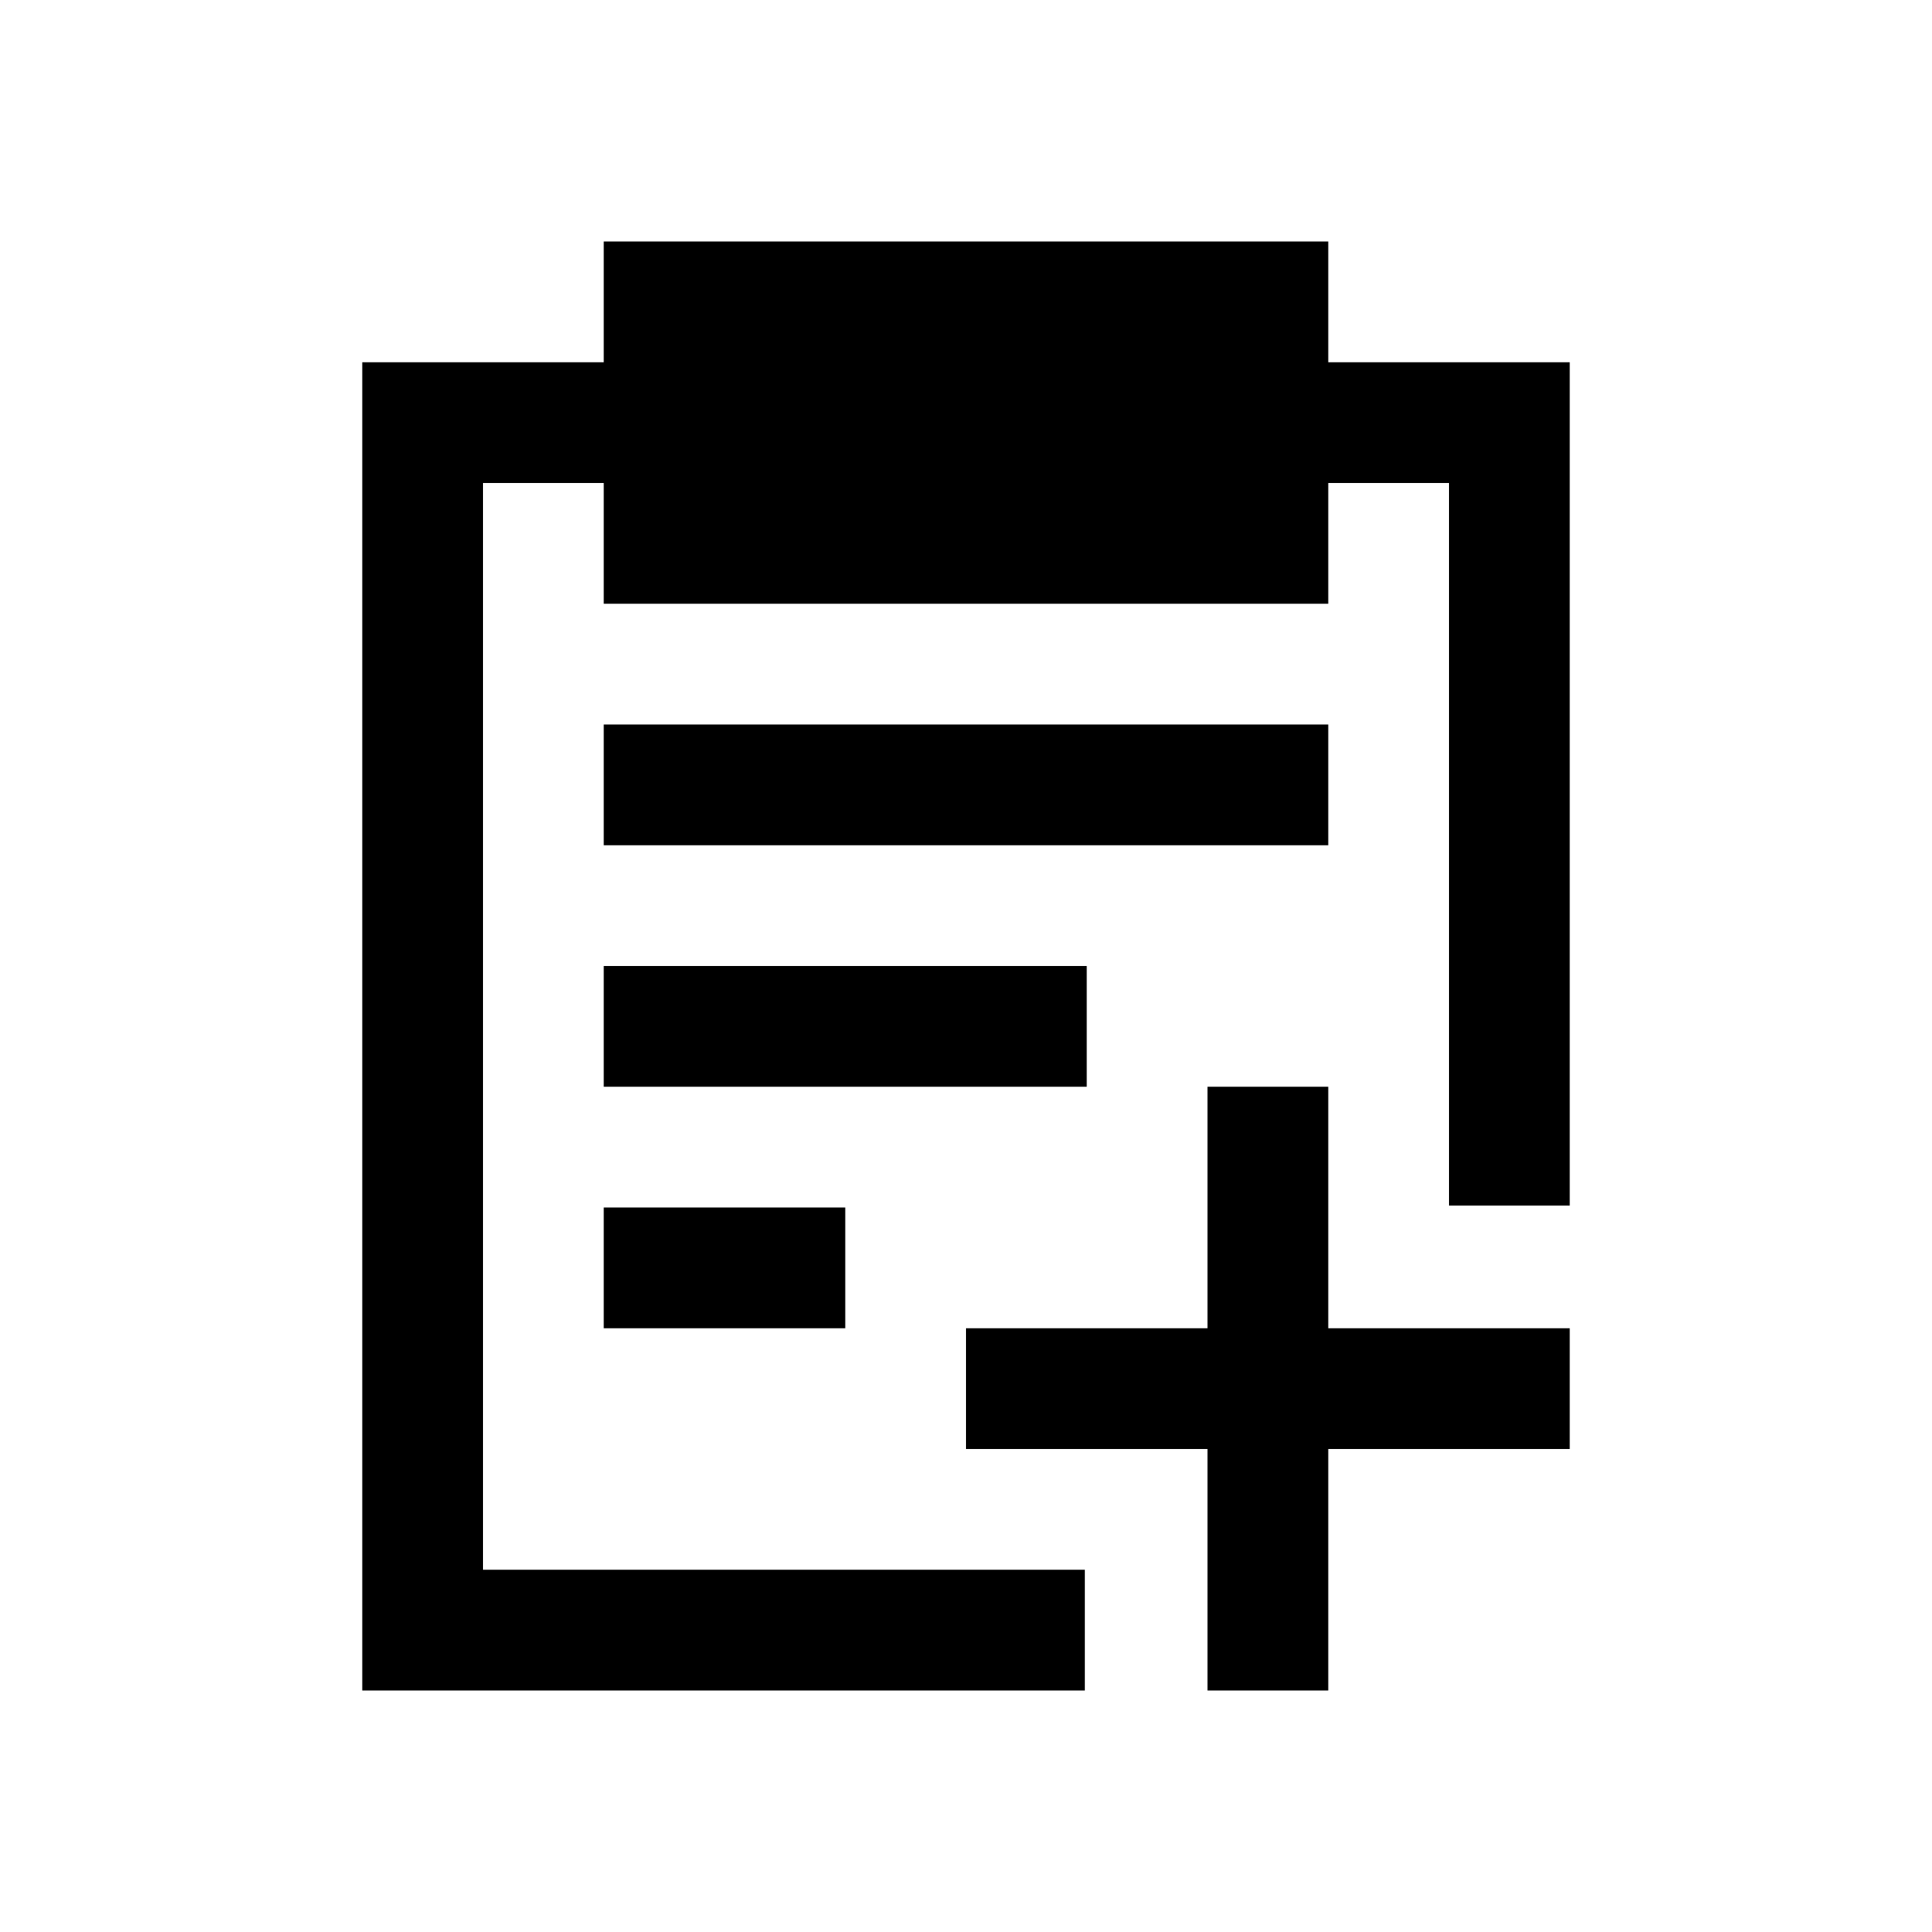 <?xml version="1.0" encoding="UTF-8" standalone="no"?>
<svg
   xmlns:dc="http://purl.org/dc/elements/1.1/"
   xmlns:cc="http://creativecommons.org/ns#"
   xmlns:rdf="http://www.w3.org/1999/02/22-rdf-syntax-ns#"
   xmlns:svg="http://www.w3.org/2000/svg"
   xmlns="http://www.w3.org/2000/svg"
   xmlns:sodipodi="http://sodipodi.sourceforge.net/DTD/sodipodi-0.dtd"
   xmlns:inkscape="http://www.inkscape.org/namespaces/inkscape"
   viewBox="0 0 16 16"
   version="1.1"
   id="svg5"
   sodipodi:docname="clipboard_new.svg"
   inkscape:version="0.92.4 (5da689c313, 2019-01-14)"
   width="32"
   height="32">
  <sodipodi:namedview
     pagecolor="#ffffff"
     bordercolor="#666666"
     borderopacity="1"
     objecttolerance="10"
     gridtolerance="10"
     guidetolerance="10"
     inkscape:pageopacity="0"
     inkscape:pageshadow="2"
     inkscape:window-width="1912"
     inkscape:window-height="2056"
     id="namedview7"
     showgrid="false"
     inkscape:zoom="16"
     inkscape:cx="11.738617"
     inkscape:cy="5.3791997"
     inkscape:window-x="1920"
     inkscape:window-y="0"
     inkscape:window-maximized="0"
     inkscape:current-layer="svg5"
     inkscape:snap-bbox="true"
     inkscape:bbox-nodes="true"
     inkscape:snap-page="true" />
  <defs
     id="defs3051">
    <style
       type="text/css"
       id="current-color-scheme">
      .ColorScheme-Text {
        color:#232629;
      }
      </style>
  </defs>
  <path
     id="rect4182"
     style="fill:#000000;fill-opacity:1;stroke:none;stroke-width:1"
     d="m 10,9 v 2 h -2 v 1 h 2 v 2 h 1 v -2 h 2 v -1 h -2 V 9 Z M 5,2 V 3 H 3 V 14 H 7 8 8.984 V 13 H 8 7 4 V 12 6 4 h 1 v 1 h 6 V 4 h 1 v 2 3.984 h 1 V 9 3 H 11 V 2 Z m 0,4 v 1 h 5 1 V 6 H 10 Z M 5,8 V 9 H 9 V 8 Z m 0,2 v 1 h 2 v -1 z m 5,0 v 1 h 1 v -1 z" />
</svg>
